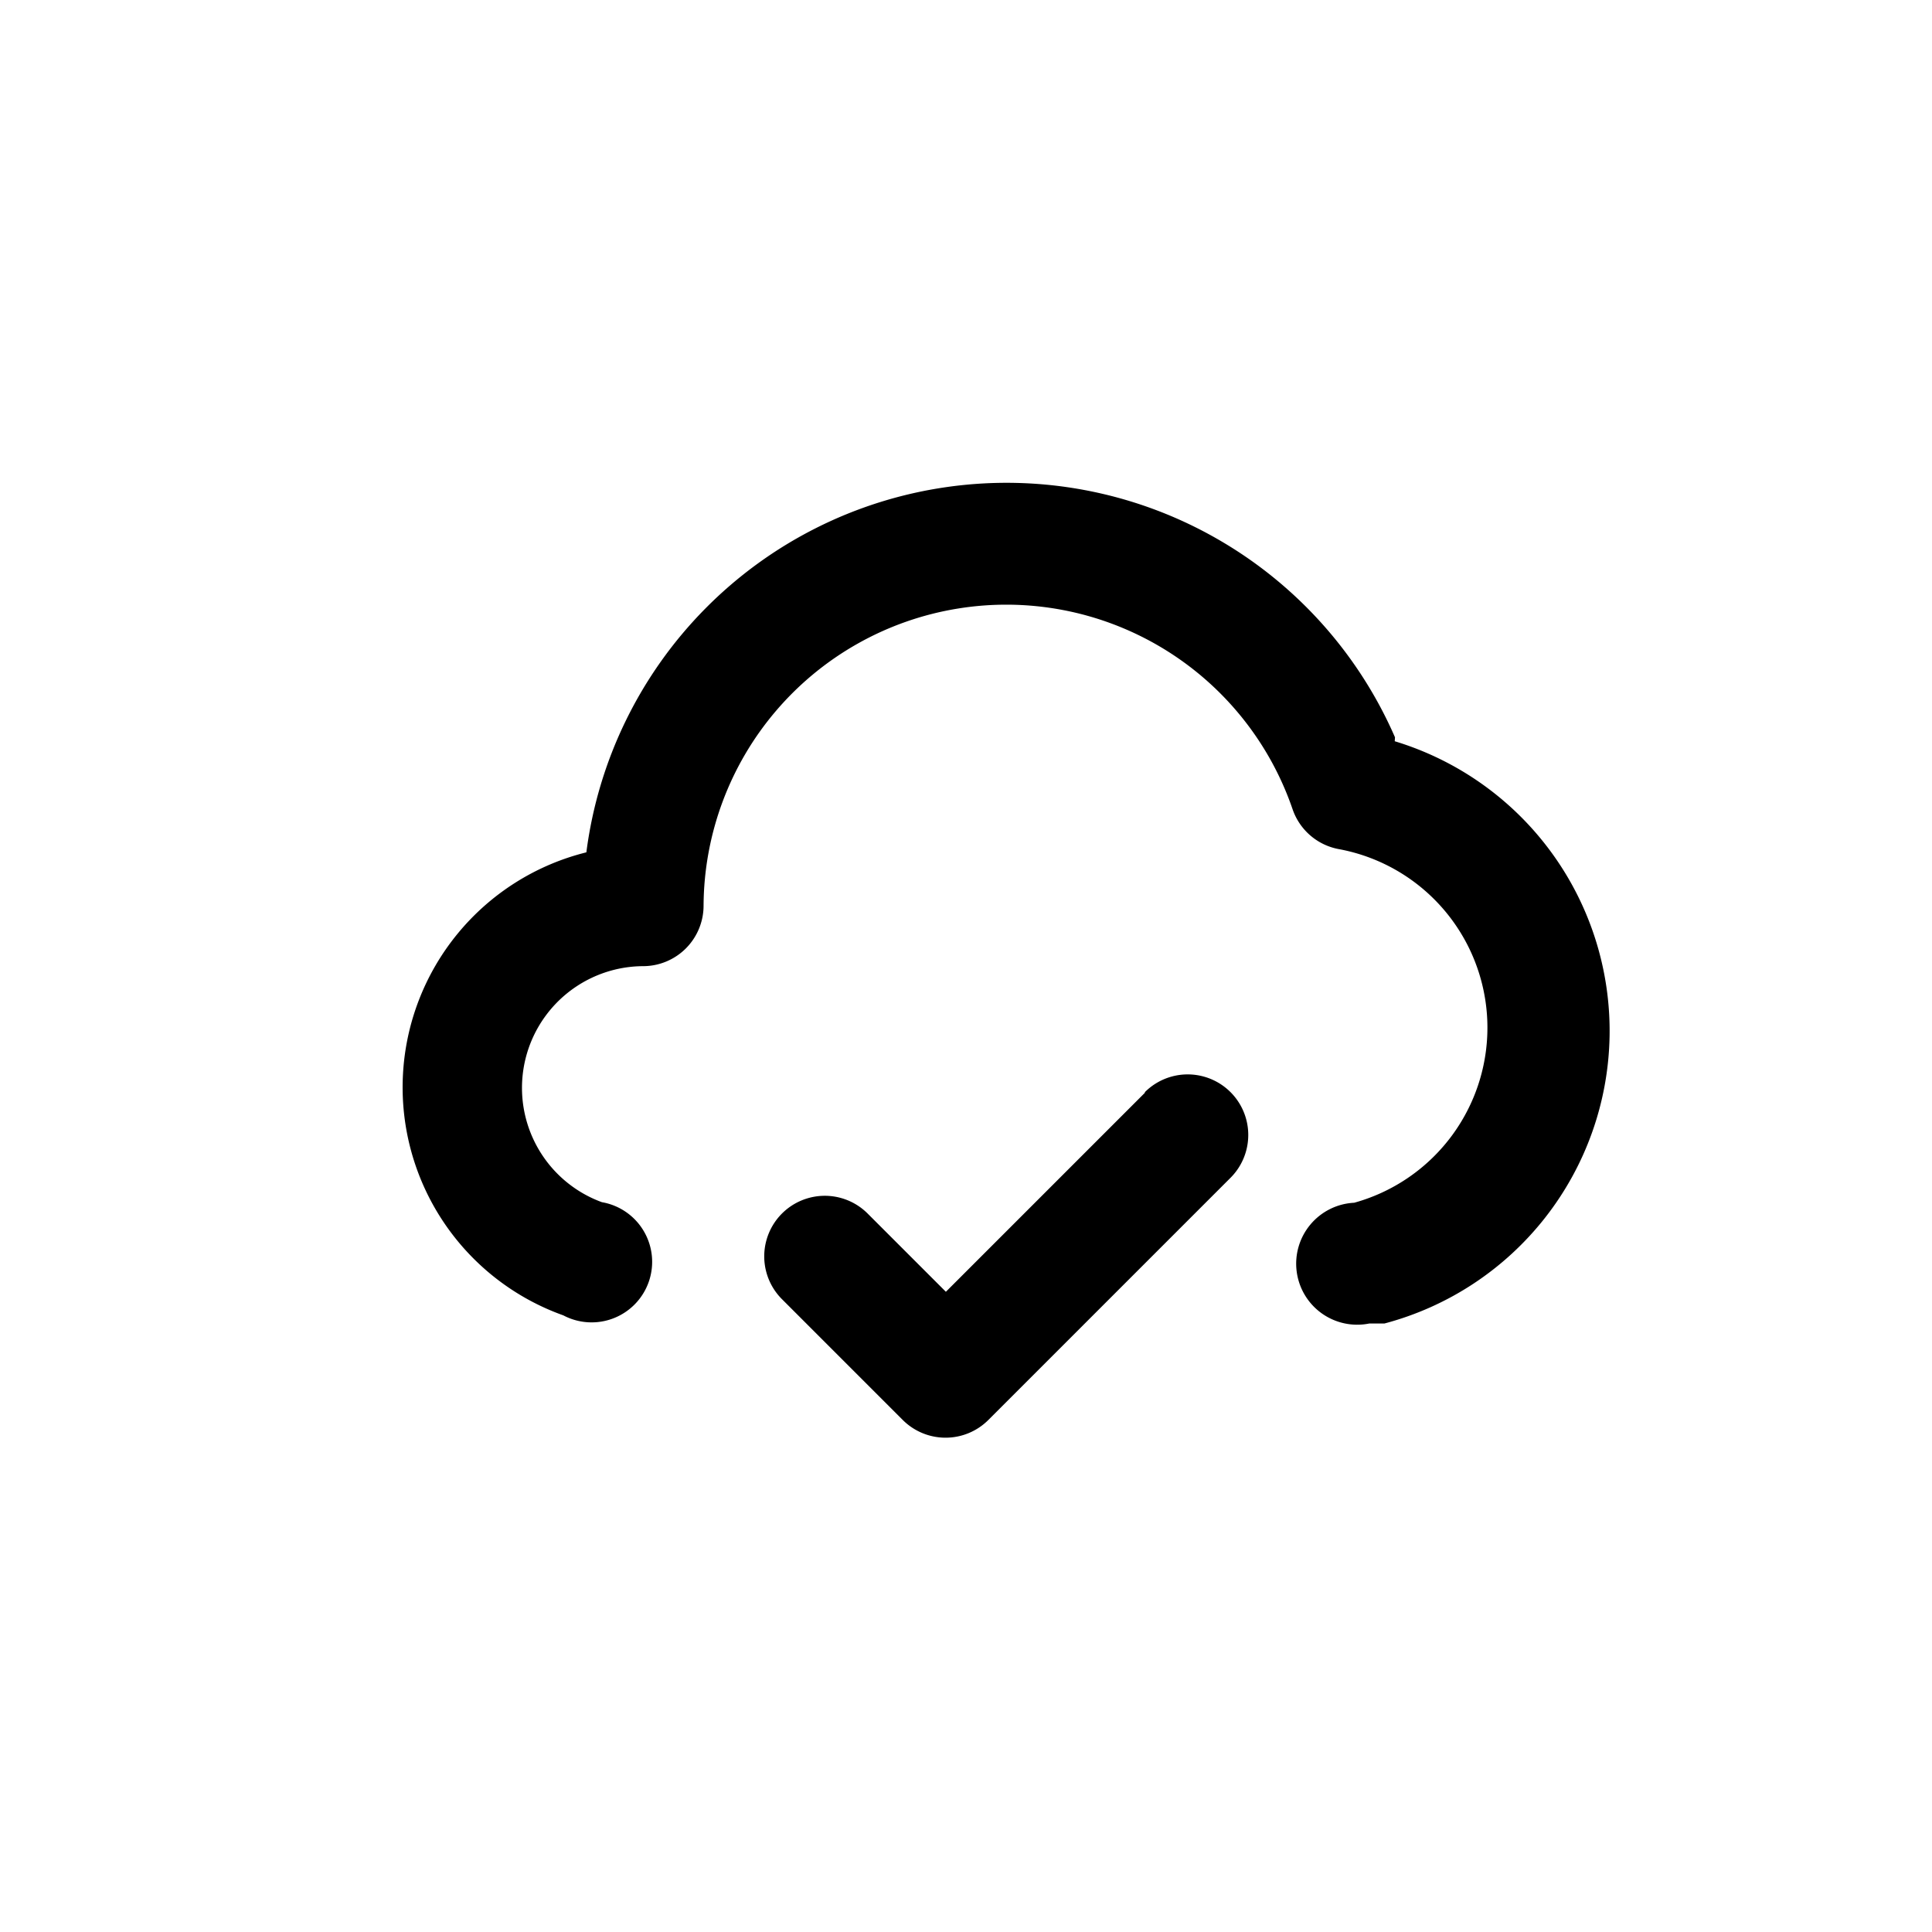 <svg id="cloud_check" data-name="cloud check" xmlns="http://www.w3.org/2000/svg" width="24" height="24" viewBox="0 0 24 24">
  <rect id="Shape" width="24" height="24"   opacity="0"/>
  <path id="cloud-check" d="M11.247,11.69,8.773,14.164l-.97-.97a.752.752,0,1,0-1.068,1.06l1.5,1.5a.752.752,0,0,0,1.068,0l3.008-3.008a.752.752,0,1,0-1.068-1.06Zm3.105-4.414A5.263,5.263,0,0,0,4.307,8.705a3.008,3.008,0,0,0-.286,5.752A.752.752,0,1,0,4.5,13.051a1.512,1.512,0,0,1,.511-2.932.752.752,0,0,0,.752-.752,3.76,3.76,0,0,1,7.316-1.2.752.752,0,0,0,.586.5,2.256,2.256,0,0,1,.18,4.391.758.758,0,1,0,.188,1.5h.188a3.76,3.76,0,0,0,.128-7.233Z" transform="translate(2.977 1.883)"  />
</svg>
